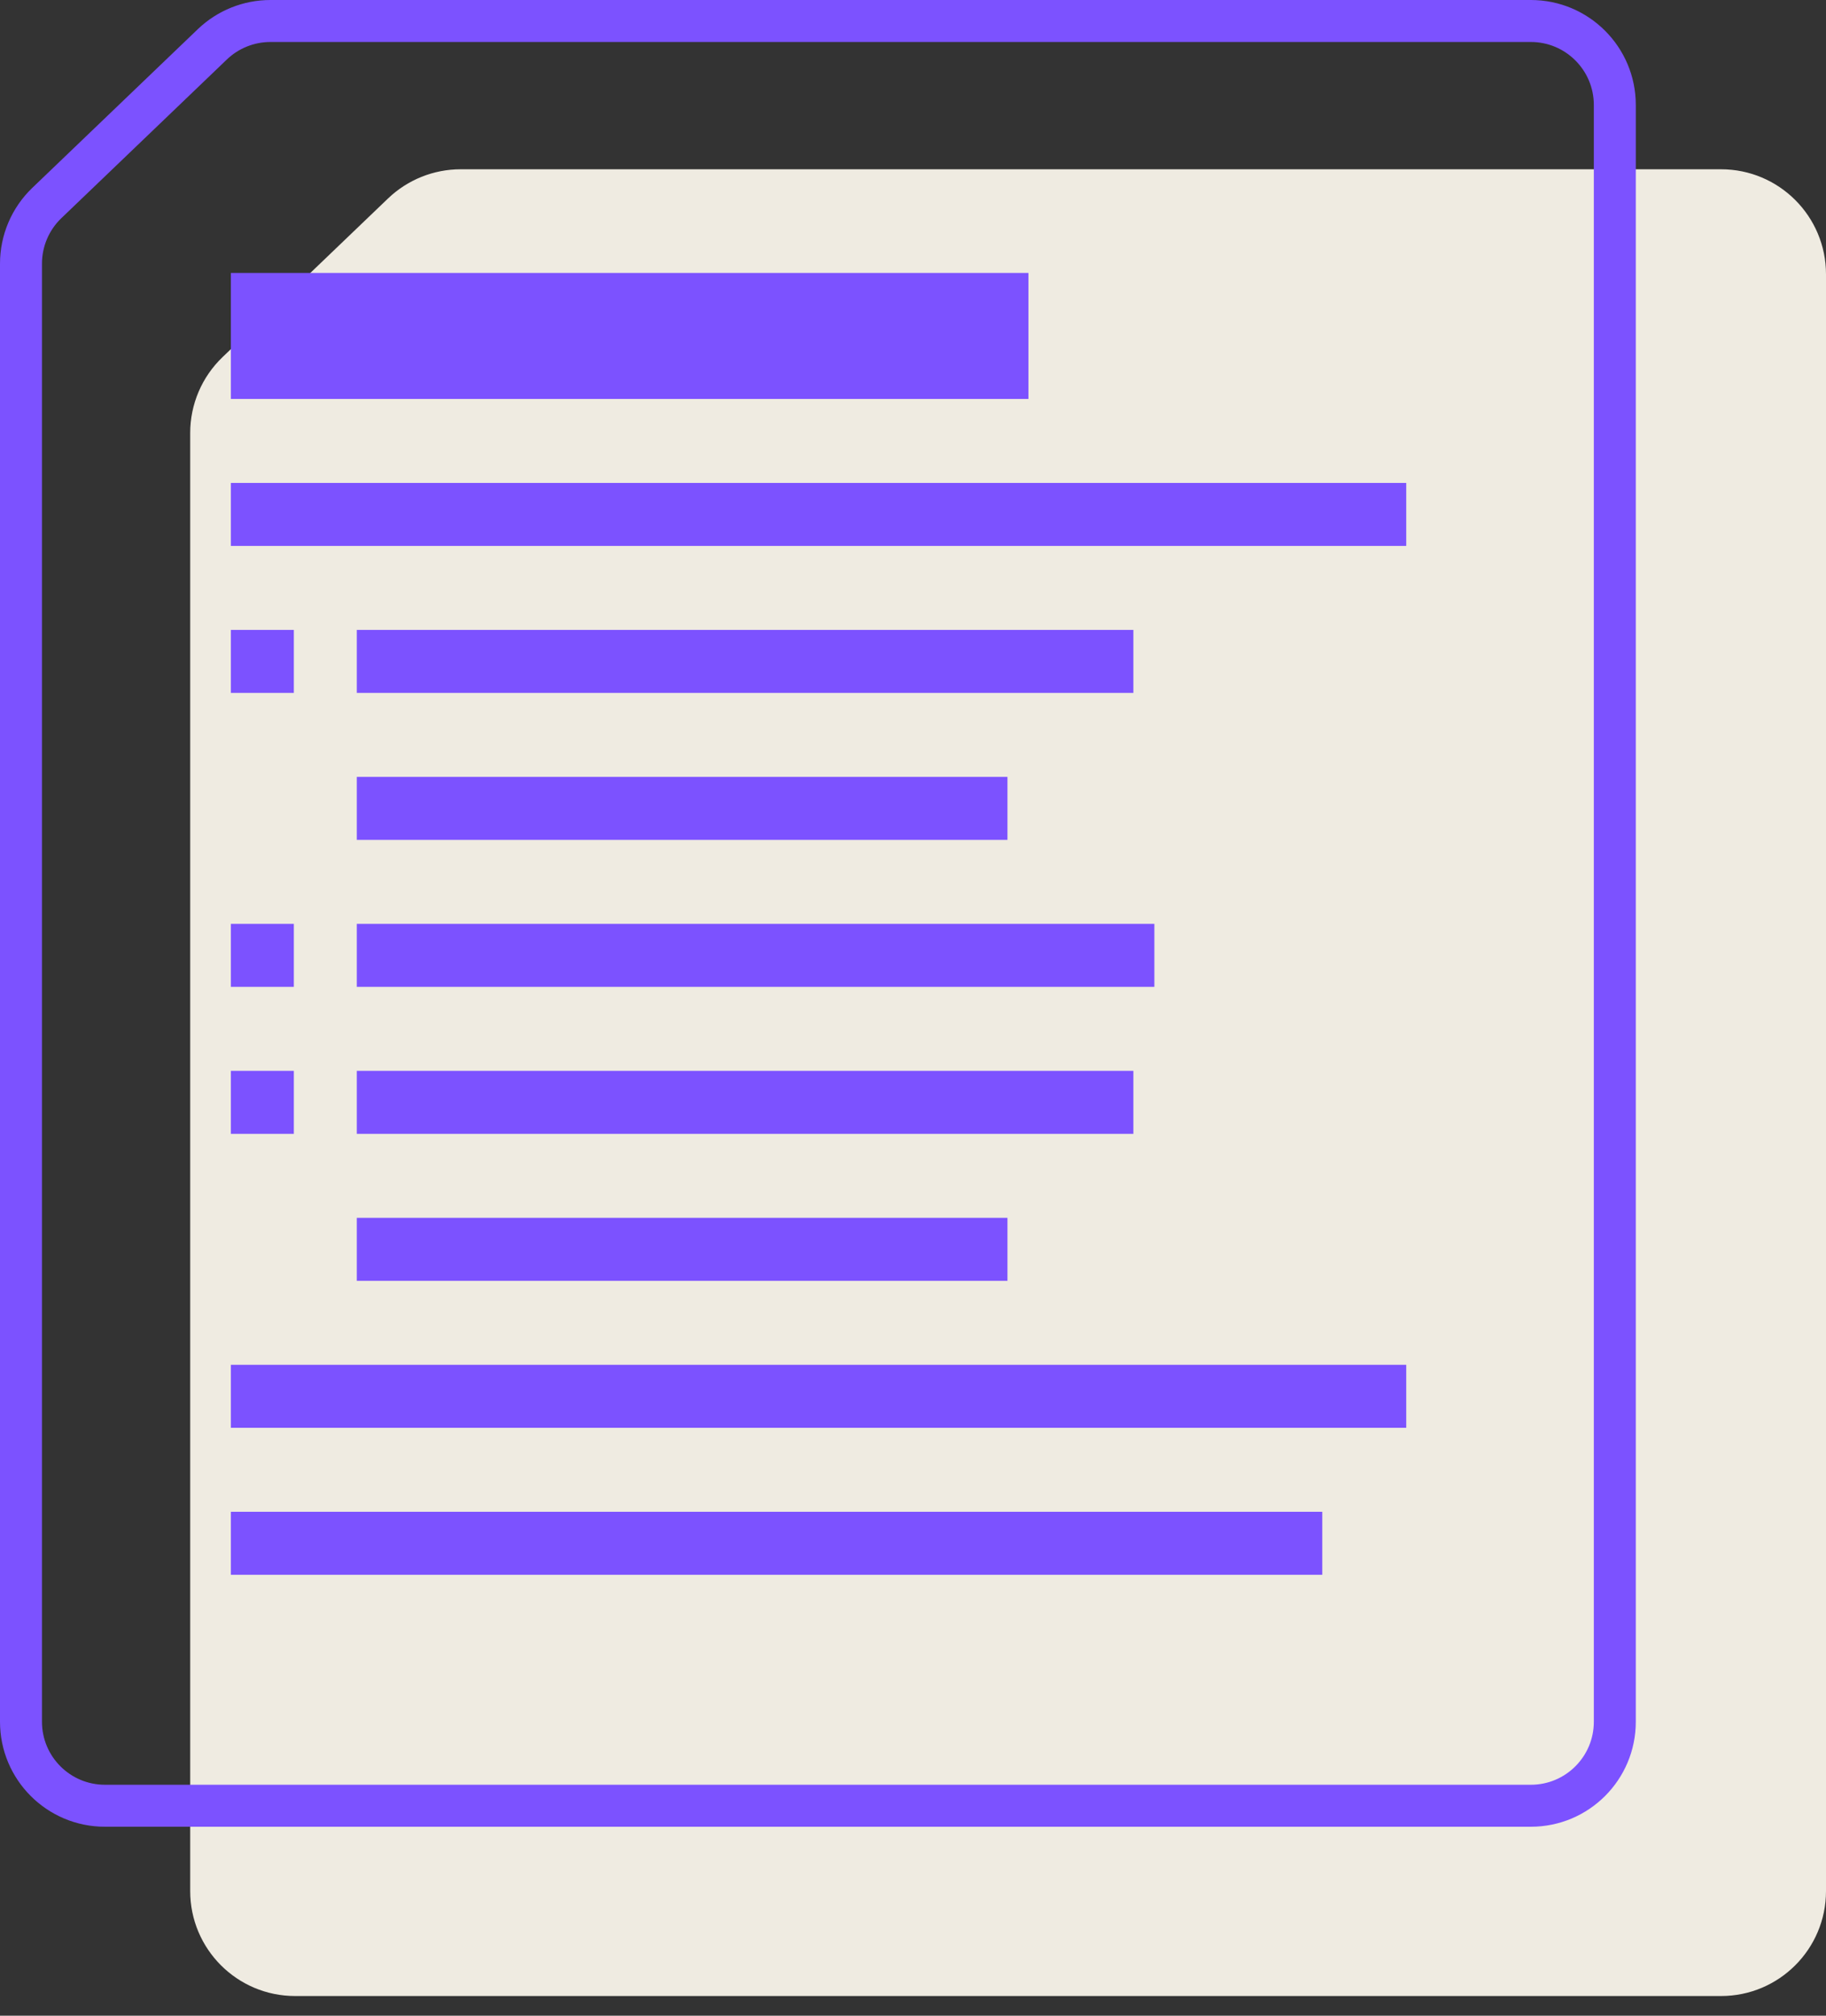 <svg width="87" height="96" viewBox="0 0 87 96" fill="none" xmlns="http://www.w3.org/2000/svg">
<rect x="0" y="0" width="87" height="96" fill="#333333" stroke="none"/>
<path d="M9.062 20.618C9.062 19.255 9.619 17.951 10.603 17.008L18.487 9.453C19.418 8.561 20.657 8.062 21.947 8.062H82C84.761 8.062 87 10.301 87 13.062V90.062C87 92.824 84.761 95.062 82 95.062H14.062C11.301 95.062 9.062 92.824 9.062 90.062V20.618Z" fill="#EFEBE1"/>
<path d="M76.938 5V82C76.938 84.209 75.147 86 72.938 86H5C2.791 86 1 84.209 1 82V12.556C1 11.465 1.445 10.422 2.232 9.668L10.116 2.112C10.861 1.398 11.853 1 12.884 1H72.938C75.147 1 76.938 2.791 76.938 5Z" stroke="#7C52FF" stroke-width="2"/>
<path d="M11 13H49V19H11V13Z" fill="#7C52FF"/>
<path d="M11 23H67V26H11V23Z" fill="#7C52FF"/>
<path d="M11 65H67V68H11V65Z" fill="#7C52FF"/>
<path d="M11 72H63V75H11V72Z" fill="#7C52FF"/>
<path d="M17 30H54V33H17V30Z" fill="#7C52FF"/>
<path d="M17 51H54V54H17V51Z" fill="#7C52FF"/>
<path d="M11 51H14V54H11V51Z" fill="#7C52FF"/>
<path d="M11 30H14V33H11V30Z" fill="#7C52FF"/>
<path d="M17 37H48V40H17V37Z" fill="#7C52FF"/>
<path d="M17 58H48V61H17V58Z" fill="#7C52FF"/>
<path d="M17 44H55V47H17V44Z" fill="#7C52FF"/>
<path d="M11 44H14V47H11V44Z" fill="#7C52FF"/>
</svg>
